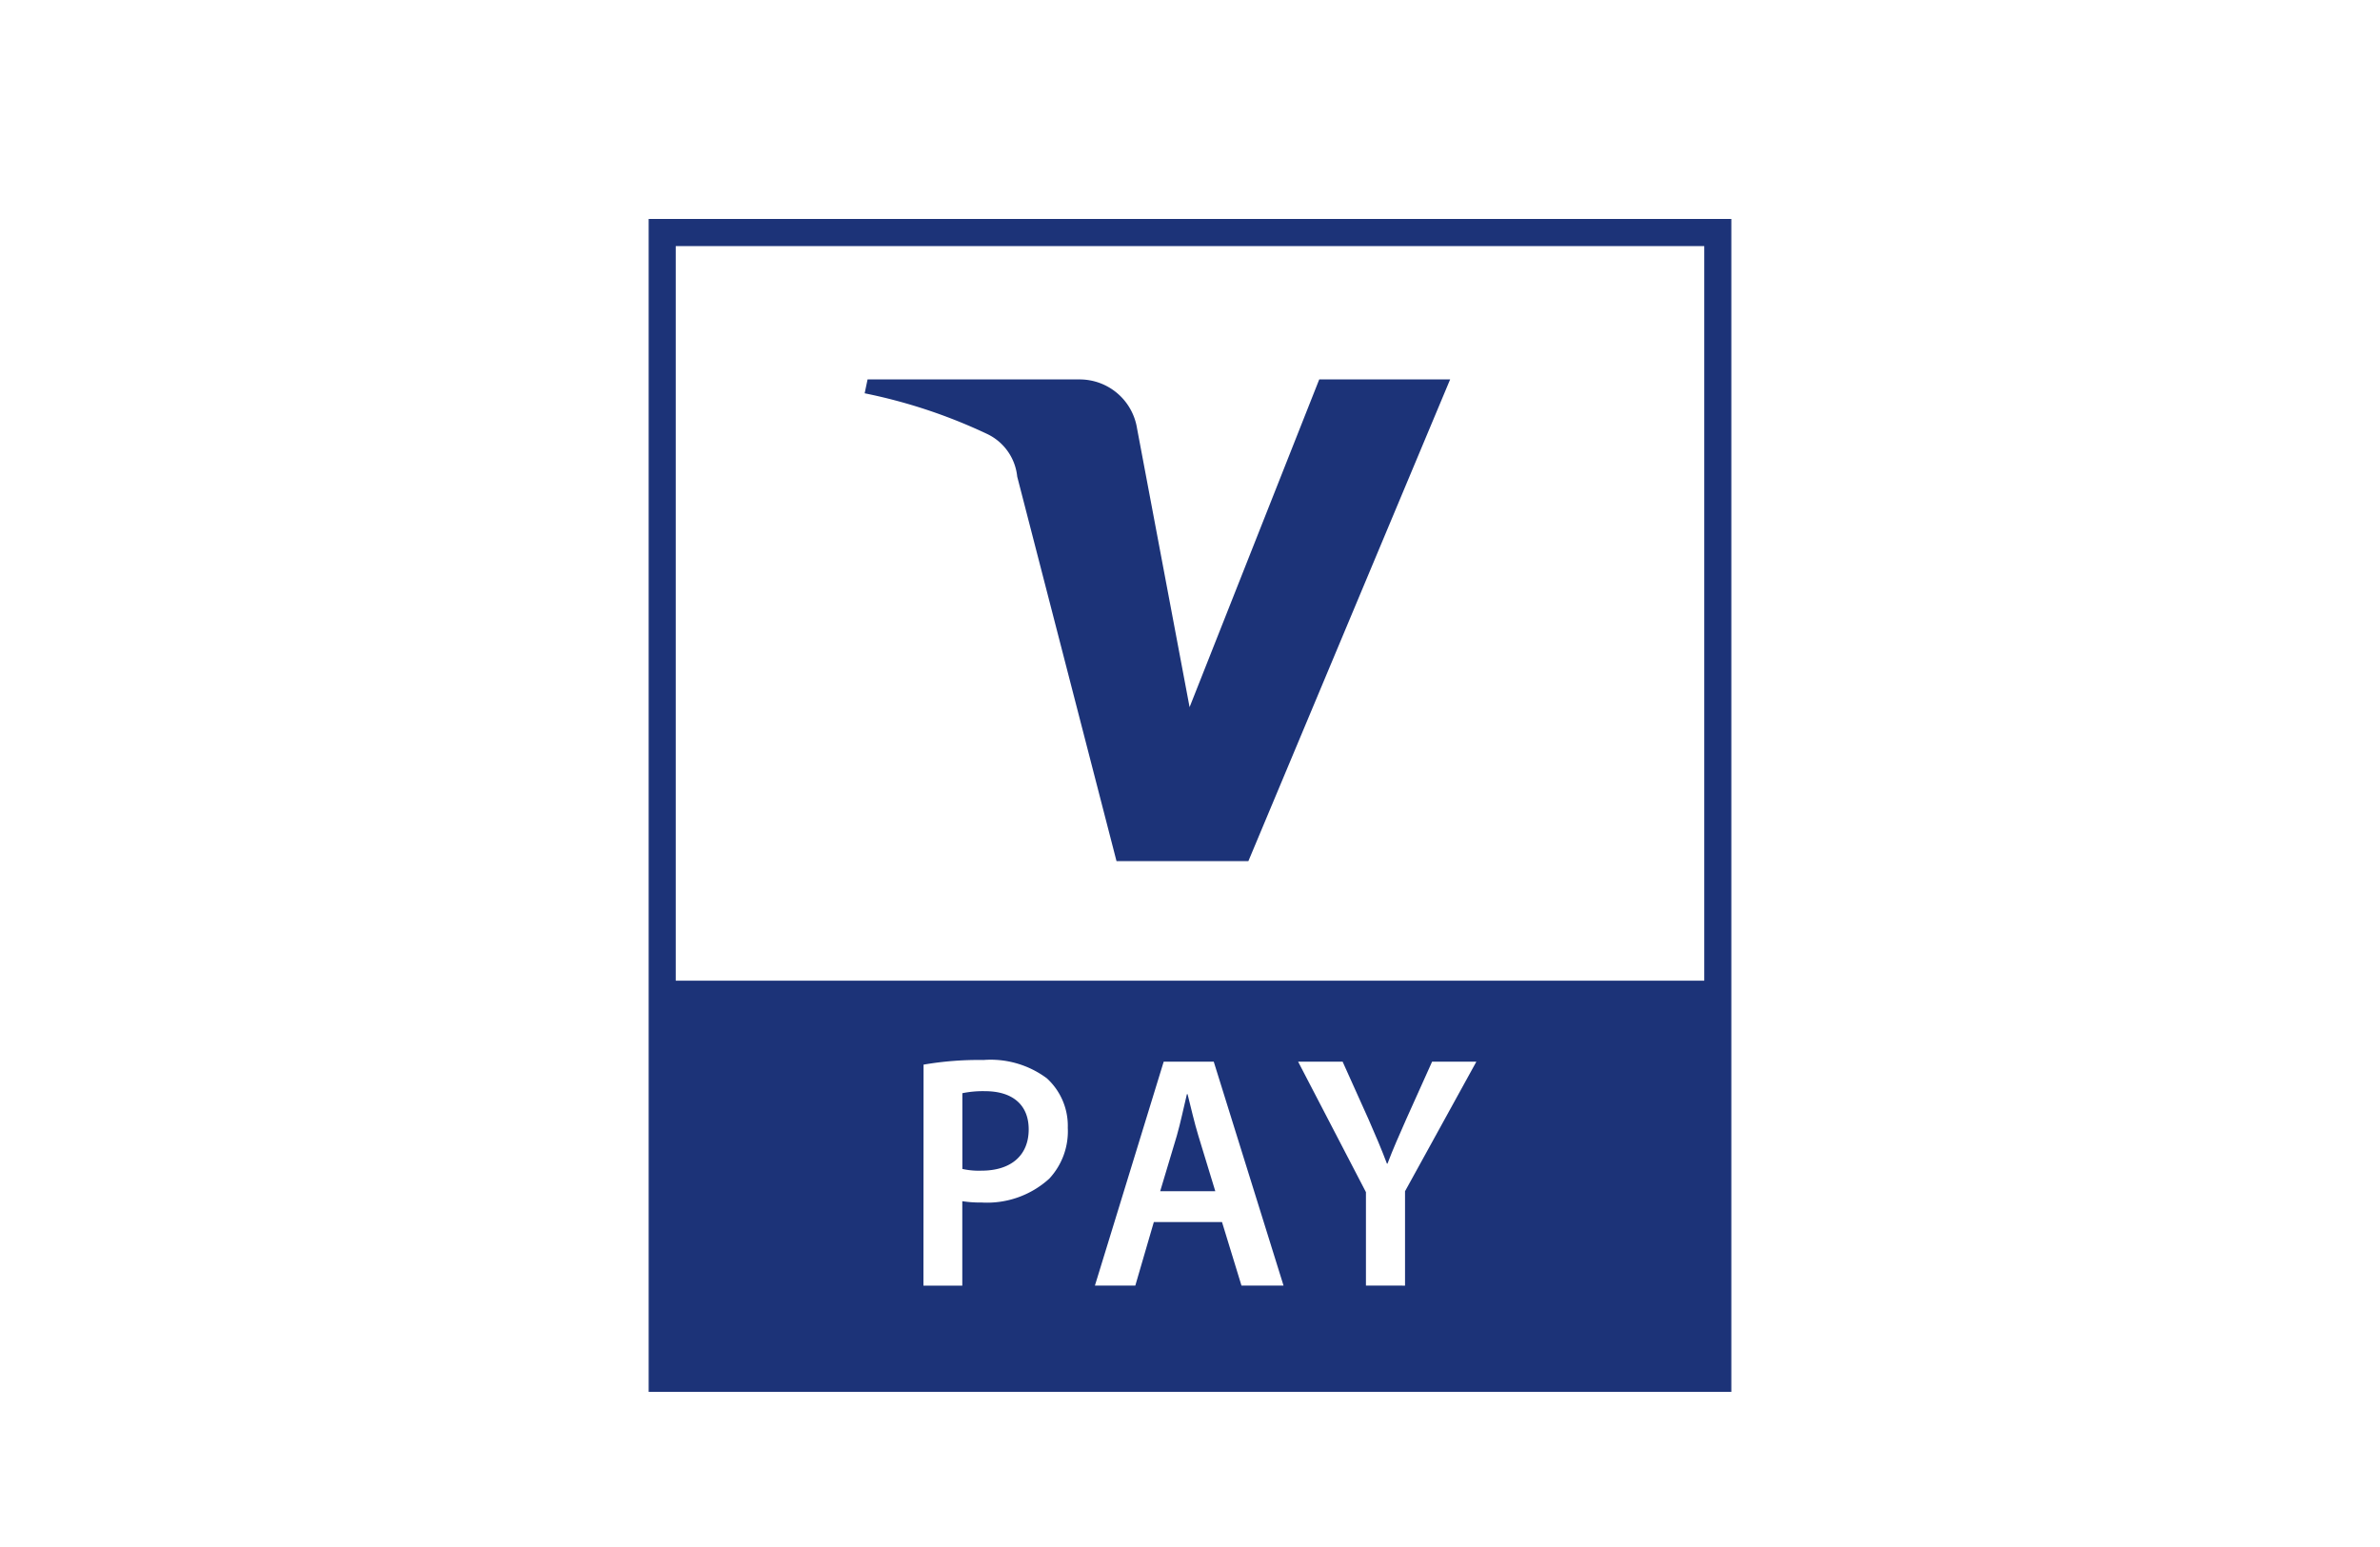 <svg id="Layer_1" data-name="Layer 1" xmlns="http://www.w3.org/2000/svg" viewBox="0 0 40 26">
  <title>vpay</title>
  <g id="Page-1">
    <g id="vpay-65x41">
      <rect width="40" height="26" style="fill: #fff"/>
      <g id="VPay_logo_2015" data-name="VPay logo 2015">
        <g id="svg3355">
          <polygon id="path8681" points="29.098 3.68 10.902 3.68 10.902 23.393 29.098 23.393 29.098 3.68" style="fill: #1c3378"/>
          <polygon id="path8683" points="28.643 16.482 11.357 16.482 11.357 4.136 28.643 4.136 28.643 16.482" style="fill: #fff"/>
          <path id="path8685" d="M24.372,6.377l-3.391,8.096H18.765L17.096,8.01a.892.892,0,0,0-.496-.712,8.964,8.964,0,0,0-2.068-.688l.049-.233h3.563A.976.976,0,0,1,19.11,7.2l.883,4.685,2.179-5.508h2.2" style="fill: #1c3378"/>
          <path id="path8687" d="M16.174,19.646a1.267,1.267,0,0,0,.322.029c.492,0,.793-.253.793-.694,0-.418-.278-.642-.735-.642a1.719,1.719,0,0,0-.38.034ZM15.522,17.893a5.458,5.458,0,0,1,1.007-.078,1.581,1.581,0,0,1,1.064.307,1.081,1.081,0,0,1,.353.833,1.169,1.169,0,0,1-.311.854,1.553,1.553,0,0,1-1.14.401,1.881,1.881,0,0,1-.322-.022v1.419h-.653Z" style="fill: #fff"/>
          <path id="path8689" d="M20.425,20.02l-.283-.927c-.07-.229-.128-.486-.183-.704h-.011c-.053.218-.107.482-.171.704l-.278.927Zm-1.033.519-.311,1.067h-.679l1.156-3.763h.841l1.173,3.763h-.707l-.327-1.067Z" style="fill: #fff"/>
          <path id="path8691" d="M22.957,21.606V20.036l-1.14-2.193h.748l.434.965c.123.281.213.491.311.749h.009c.091-.241.195-.475.316-.749l.434-.965h.744l-1.199,2.178v1.586Z" style="fill: #fff"/>
        </g>
      </g>
    </g>
  </g>
</svg>
